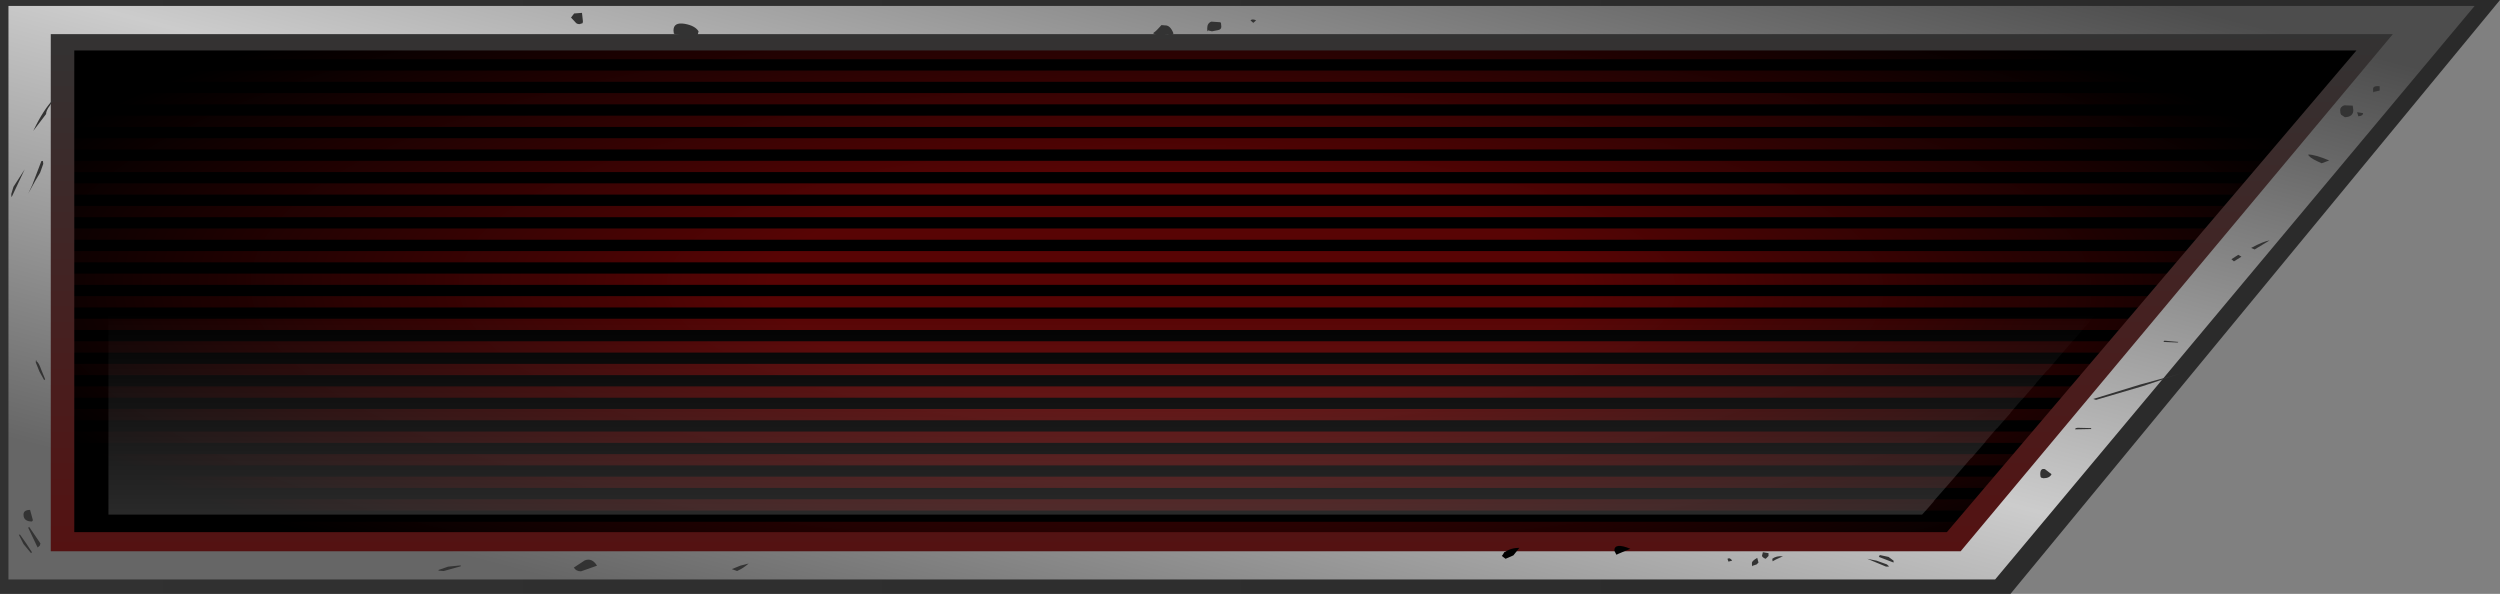 <?xml version="1.0" encoding="UTF-8" standalone="no"?>
<svg xmlns:xlink="http://www.w3.org/1999/xlink" height="94.75px" width="398.85px" xmlns="http://www.w3.org/2000/svg">
  <rect width="100%" height="100%" fill="#808080" stroke="none"/>
  <g transform="matrix(1.0, 0.0, 0.0, 1.0, 1.35, 0.95)">
    <path d="M1.35 3.35 L385.8 3.35 314.85 88.2 1.35 88.2 1.35 3.35" fill="#000000" fill-rule="evenodd" stroke="none"/>
    <path d="M1.35 3.35 L385.8 3.35 314.85 88.2 1.35 88.2 1.35 3.35" fill="url(#gradient0)" fill-rule="evenodd" stroke="none"/>
    <path d="M374.4 13.9 L1.8 13.9 1.8 12.1 375.3 12.1 374.4 13.9 M367.2 20.75 L366.8 21.1 1.8 21.1 1.8 19.3 368.85 19.3 367.2 20.75 M373.3 16.15 L371.25 17.5 1.8 17.5 1.8 15.7 373.55 15.7 373.3 16.15 M378.65 9.85 L377.3 10.3 1.8 10.3 1.8 8.5 380.0 8.5 378.65 9.85 M363.5 24.7 L1.8 24.7 1.8 22.9 365.05 22.9 364.45 23.55 363.5 24.7 M359.0 31.9 L1.8 31.9 1.8 30.1 359.9 30.1 359.0 31.9 M350.1 46.3 L1.8 46.3 1.8 44.5 351.65 44.5 350.1 46.3 M356.5 38.6 L356.35 39.1 1.8 39.1 1.8 37.3 356.85 37.3 356.5 38.6 M353.25 42.7 L1.8 42.7 1.8 40.9 354.9 40.9 353.25 42.7 M360.95 28.3 L1.8 28.3 1.8 26.5 362.1 26.5 362.05 26.65 360.95 28.3 M357.45 35.5 L1.8 35.5 1.8 33.7 358.15 33.7 357.45 35.5 M344.5 53.5 L1.8 53.5 1.8 51.7 345.8 51.7 344.5 53.5 M328.8 71.5 L1.8 71.5 1.8 69.7 330.95 69.7 330.2 70.0 328.8 71.5 M334.9 67.9 L1.8 67.9 1.8 66.1 336.05 66.1 334.9 67.9 M337.2 64.3 L1.8 64.3 1.8 62.5 338.4 62.5 337.2 64.3 M342.0 57.1 L1.8 57.1 1.8 55.3 343.2 55.3 342.2 56.75 342.0 57.1 M339.6 60.7 L1.8 60.7 1.8 58.9 340.8 58.9 339.6 60.7 M325.3 75.1 L1.8 75.1 1.8 73.3 327.1 73.3 325.3 75.1 M347.2 49.9 L1.8 49.9 1.8 48.1 348.6 48.1 347.2 49.9 M321.45 78.7 L1.8 78.7 1.8 76.9 323.4 76.9 321.45 78.7 M317.65 80.75 L316.8 82.3 1.8 82.3 1.8 80.5 318.35 80.5 317.65 80.75 M314.95 85.9 L1.8 85.9 1.8 84.1 315.8 84.1 314.95 85.9" fill="#000000" fill-rule="evenodd" stroke="none"/>
    <path d="M10.5 7.1 L10.5 83.95 309.25 83.95 374.6 7.1 10.5 7.1 M3.9 0.9 L389.65 0.9 314.65 90.6 3.9 90.6 3.9 0.9" fill="url(#gradient1)" fill-rule="evenodd" stroke="none"/>
    <path d="M319.4 93.8 L-1.35 93.8 -1.35 -0.95 397.5 -0.95 319.4 93.8 M2.85 3.65 L2.85 87.85 313.8 87.85 384.2 3.65 2.85 3.65" fill="url(#gradient2)" fill-rule="evenodd" stroke="none"/>
    <path d="M6.75 4.5 L6.75 87.0 311.45 87.0 380.4 4.5 6.75 4.5 M0.0 0.0 L393.45 0.0 316.95 91.5 0.0 91.5 0.0 0.0" fill="url(#gradient3)" fill-rule="evenodd" stroke="none"/>
    <path d="M372.75 17.75 L372.15 17.35 Q372.0 17.1 372.0 16.6 372.0 16.1 372.65 15.85 L374.0 15.9 374.1 16.6 Q374.1 17.7 372.75 17.75 M370.25 24.65 L369.05 25.1 368.4 24.8 Q367.0 24.15 366.9 23.7 368.0 23.7 370.25 24.65 M374.9 17.6 L374.7 16.95 375.65 17.1 Q375.65 17.55 374.9 17.6 M378.3 13.5 L377.4 13.7 Q377.25 14.0 377.25 13.25 377.25 12.7 378.3 12.8 L378.3 13.5 M355.75 39.7 L356.25 40.0 355.05 40.75 354.65 40.4 355.75 39.7 M358.35 38.85 L357.8 38.6 Q359.75 37.55 360.75 37.4 L358.35 38.85 M346.05 53.7 L343.8 53.6 343.95 53.4 346.2 53.6 346.05 53.7 M332.6 62.7 L340.1 60.4 346.5 58.65 340.35 60.7 333.05 62.85 332.6 62.7 M330.2 67.3 L332.25 67.35 332.3 67.5 329.75 67.55 329.7 67.5 Q329.8 67.3 330.2 67.3 M324.15 74.7 Q324.15 73.7 324.9 73.9 L325.95 74.7 Q325.65 75.35 324.65 75.35 L324.3 75.25 Q324.15 75.15 324.15 74.7 M283.1 87.8 L282.0 88.3 281.45 88.6 281.4 88.2 Q282.05 87.7 283.1 87.8 M279.75 87.75 L279.9 87.15 280.8 87.3 280.8 87.75 280.35 88.2 Q279.9 88.05 279.75 87.75 M278.9 89.1 L278.3 89.3 Q278.15 89.6 278.15 88.85 278.15 88.55 279.0 88.05 L279.2 88.8 278.9 89.1 M274.4 88.65 L274.25 88.2 Q274.65 87.95 275.0 88.5 L274.4 88.65 M299.9 89.3 Q300.3 89.45 299.55 89.45 L296.55 88.2 298.05 88.5 299.7 89.1 299.9 89.3 M300.75 88.8 L298.4 87.9 298.55 87.6 299.95 87.9 300.75 88.5 300.75 88.8 M198.6 2.7 L198.15 2.3 Q198.45 2.0 199.05 2.3 L198.6 2.7 M193.45 2.75 L193.5 3.3 Q193.5 3.75 193.0 3.85 L192.0 4.05 191.4 3.9 Q191.25 4.3 191.25 3.55 191.25 2.75 191.9 2.5 L193.35 2.6 193.45 2.75 M182.6 4.35 L183.05 4.0 183.4 3.65 183.95 3.05 184.5 3.1 Q185.35 3.05 185.85 4.35 L185.8 4.55 185.25 4.7 184.95 4.5 183.6 4.85 182.6 4.35 M106.35 4.5 L106.15 4.4 106.1 3.9 Q106.1 2.55 107.9 2.85 109.55 3.15 110.1 4.05 L109.95 4.65 107.75 4.8 106.95 4.6 106.35 4.5 M91.5 1.1 L91.65 2.45 91.6 2.75 91.1 2.9 Q90.65 2.9 90.45 2.6 L89.75 1.85 90.25 1.2 91.5 1.1 M116.25 90.15 L115.4 89.85 116.75 89.3 118.1 88.95 Q117.25 89.7 116.25 90.15 M91.35 90.2 Q90.55 90.2 90.2 89.6 L91.95 88.45 Q93.1 88.0 93.9 89.3 L91.35 90.2 M4.1 19.75 L3.95 19.95 Q5.6 16.45 7.35 14.7 L6.6 15.9 Q6.0 16.7 6.0 17.25 L4.1 19.75 M5.45 24.75 L5.5 24.7 5.55 25.2 5.05 26.6 4.25 27.95 3.15 29.95 3.8 28.55 5.25 24.75 5.45 24.75 M0.8 28.85 L2.6 26.05 0.6 30.3 Q0.45 30.75 0.45 30.0 L0.8 28.85 M4.95 58.35 L4.35 56.85 Q4.35 56.4 4.45 56.55 L4.5 56.85 4.5 56.7 Q4.85 56.95 5.2 57.95 L5.85 59.55 5.7 59.7 4.95 58.35 M4.65 86.4 L3.15 83.25 3.3 83.1 5.1 85.75 5.0 86.1 4.65 86.4 M2.4 81.15 Q2.4 80.4 3.45 80.4 L3.9 82.05 3.75 82.25 Q2.4 82.25 2.4 81.15 M1.85 84.35 L2.8 85.7 3.75 87.15 3.6 87.3 2.4 85.85 1.65 84.35 1.85 84.35 M72.15 89.4 L69.45 90.15 68.7 90.1 68.55 90.0 70.15 89.45 72.15 89.25 72.15 89.4" fill="#333333" fill-rule="evenodd" stroke="none"/>
    <path d="M258.75 86.6 L256.85 87.4 256.55 87.55 256.5 87.5 256.2 86.9 Q256.2 85.55 258.75 86.6 M238.5 87.3 L238.6 87.25 238.6 87.15 238.7 87.15 Q239.7 86.45 241.05 86.45 L240.1 87.65 238.85 88.2 238.25 87.75 238.55 87.35 238.5 87.3" fill="#000000" fill-rule="evenodd" stroke="none"/>
    <path d="M358.05 20.35 L358.0 20.35 356.2 22.45 356.25 22.45 353.95 25.1 353.9 25.1 352.1 27.2 352.15 27.2 350.0 29.65 349.95 29.65 348.15 31.75 348.2 31.75 345.9 34.4 345.85 34.4 344.0 36.5 344.05 36.5 341.75 39.15 341.7 39.15 339.9 41.25 339.95 41.25 337.7 43.85 337.65 43.85 335.8 45.95 335.85 45.95 333.4 48.8 333.35 48.8 331.55 50.9 329.45 53.35 329.4 53.35 327.6 55.45 325.35 58.1 325.3 58.1 323.45 60.2 323.5 60.2 321.2 62.85 321.15 62.85 319.35 64.95 319.4 64.95 317.25 67.4 317.2 67.4 315.4 69.5 315.45 69.5 313.15 72.15 313.1 72.15 311.3 74.25 309.0 76.9 307.15 79.0 307.2 79.0 306.25 80.1 305.3 81.15 15.95 81.15 15.95 10.1 366.9 10.1 363.35 14.25 360.3 17.7 360.35 17.7 358.05 20.35" fill="url(#gradient4)" fill-rule="evenodd" stroke="none"/>
  </g>
  <defs>
    <radialGradient cx="0" cy="0" gradientTransform="matrix(3.0E-4, -0.068, 0.24, 0.001, 185.5, 44.9)" gradientUnits="userSpaceOnUse" id="gradient0" r="819.2" spreadMethod="pad">
      <stop offset="0.325" stop-color="#580404"/>
      <stop offset="1.0" stop-color="#000000"/>
    </radialGradient>
    <linearGradient gradientTransform="matrix(0.0, 0.052, -0.055, 0.0, 196.75, 46.65)" gradientUnits="userSpaceOnUse" id="gradient1" spreadMethod="pad" x1="-819.2" x2="819.2">
      <stop offset="0.0" stop-color="#333333"/>
      <stop offset="1.0" stop-color="#551111"/>
    </linearGradient>
    <linearGradient gradientTransform="matrix(0.245, 0.0, 0.0, 0.057, 196.7, 45.75)" gradientUnits="userSpaceOnUse" id="gradient2" spreadMethod="pad" x1="-819.2" x2="819.2">
      <stop offset="0.0" stop-color="#313131"/>
      <stop offset="1.0" stop-color="#2a2a2a"/>
    </linearGradient>
    <linearGradient gradientTransform="matrix(0.023, -0.091, 0.054, 0.014, 205.45, 42.85)" gradientUnits="userSpaceOnUse" id="gradient3" spreadMethod="pad" x1="-819.2" x2="819.2">
      <stop offset="0.0" stop-color="#666666"/>
      <stop offset="0.455" stop-color="#cccccc"/>
      <stop offset="1.0" stop-color="#4d4d4d"/>
    </linearGradient>
    <linearGradient gradientTransform="matrix(0.0, 0.024, -0.043, 0.0, 187.6, 68.7)" gradientUnits="userSpaceOnUse" id="gradient4" spreadMethod="pad" x1="-819.2" x2="819.2">
      <stop offset="0.0" stop-color="#ffffff" stop-opacity="0.0"/>
      <stop offset="1.0" stop-color="#ffffff" stop-opacity="0.2"/>
    </linearGradient>
  </defs>
</svg>
